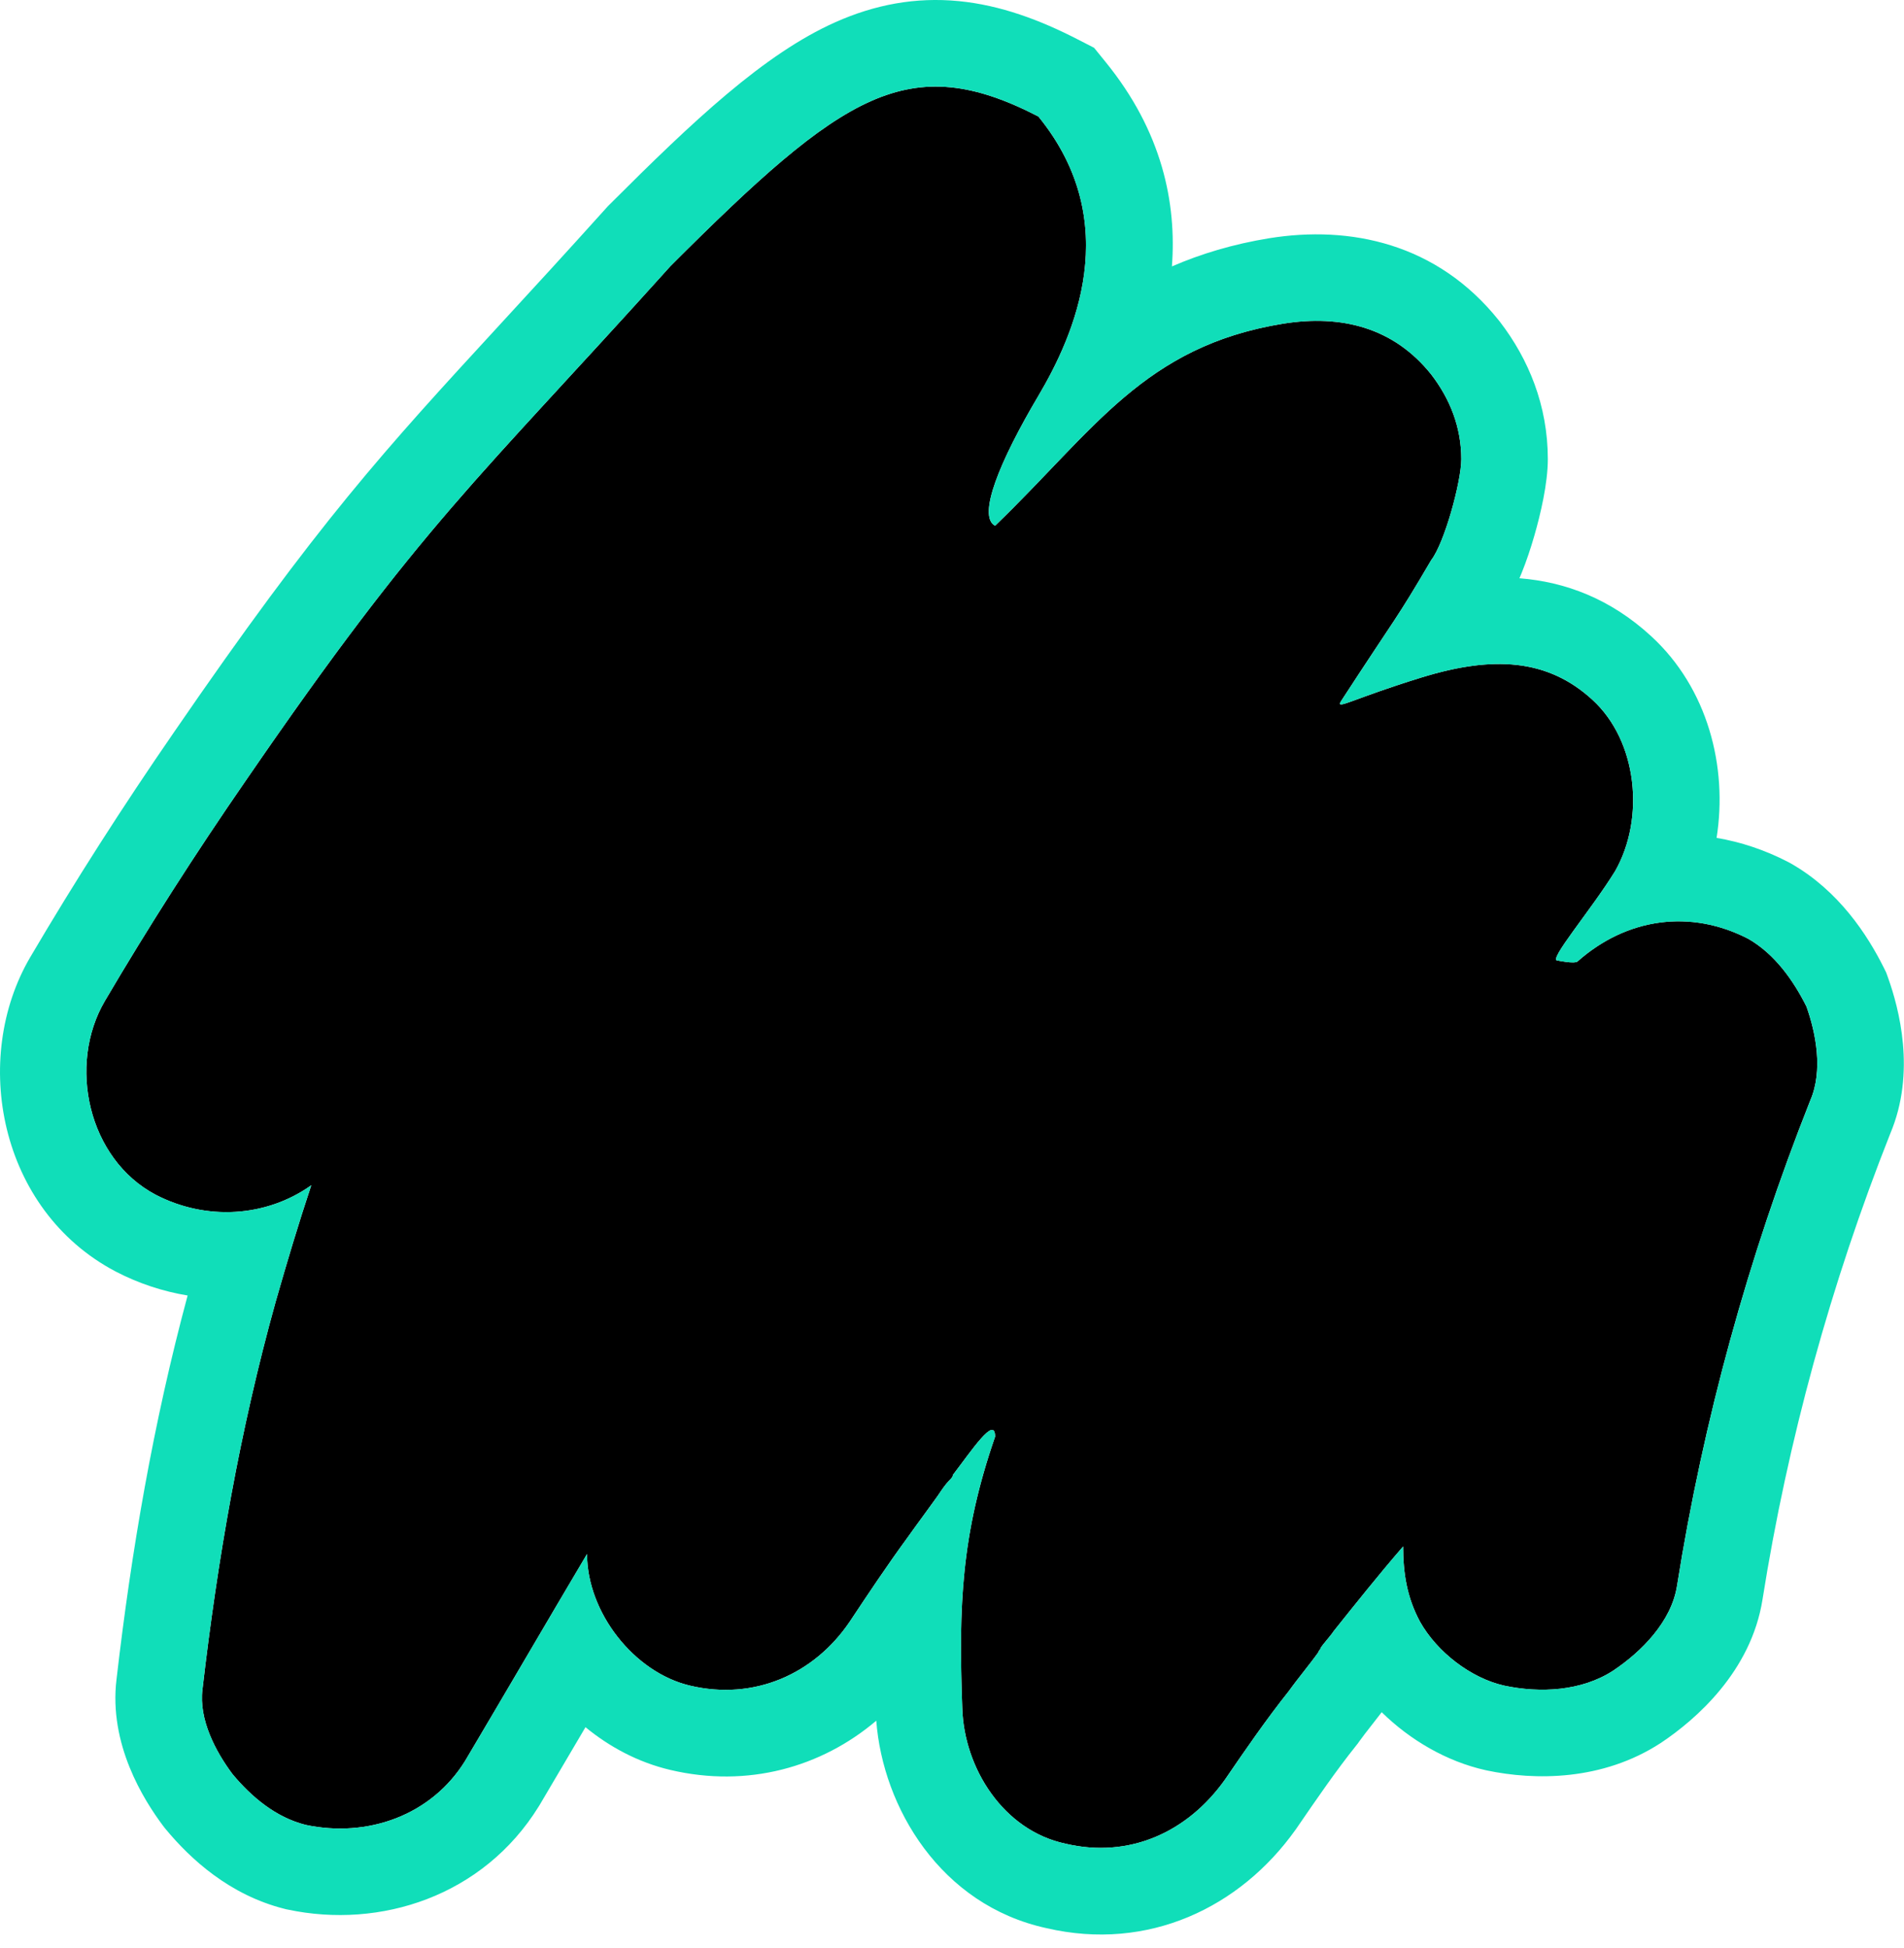 <svg width="44" height="45" viewBox="0 0 44 45" fill="none" xmlns="http://www.w3.org/2000/svg">
<path d="M41.746 23.254C41.442 22.646 41.009 22.037 40.402 21.689C39.058 20.994 37.584 21.211 36.457 22.211C36.386 22.274 35.996 22.19 35.996 22.19C35.753 22.211 36.76 21.038 37.324 20.125C38.017 18.908 37.844 17.126 36.803 16.17C35.763 15.214 34.496 15.145 32.858 15.649C31.221 16.153 30.846 16.421 30.996 16.19C32.296 14.191 32.236 14.369 33.075 12.938C33.379 12.547 33.769 11.129 33.769 10.607C33.769 9.869 33.509 9.217 33.075 8.652C32.208 7.565 30.994 7.261 29.65 7.478C26.442 8 25.293 9.93 22.996 12.146C22.578 11.925 23.108 10.643 23.996 9.145C24.819 7.754 25.996 5.146 23.996 2.691C20.996 1.146 19.496 2.146 15.496 6.145C10.996 11.145 9.794 12.042 5.676 18.039C4.505 19.734 3.421 21.429 2.424 23.124C1.557 24.601 2.034 26.774 3.595 27.6C4.765 28.208 6.153 28.121 7.193 27.383C6.89 28.295 6.63 29.164 6.369 30.077C5.546 33.032 5.026 36.031 4.679 39.03C4.592 39.725 4.982 40.464 5.372 40.985C5.806 41.507 6.369 41.985 7.063 42.159C8.494 42.463 9.968 41.941 10.748 40.681C11.702 39.073 12.612 37.509 13.566 35.901C13.566 37.248 14.65 38.639 15.95 38.943C17.424 39.29 18.812 38.682 19.636 37.465C20.069 36.813 20.503 36.161 20.98 35.51C21.196 35.205 21.456 34.858 21.673 34.553C21.76 34.423 21.847 34.293 21.933 34.206C21.977 34.162 22.02 34.119 22.02 34.075C22.453 33.51 22.996 32.69 22.996 33.19C22.215 35.45 22.15 37.074 22.237 39.464C22.28 40.855 23.191 42.289 24.621 42.593C26.095 42.941 27.439 42.333 28.306 41.116C28.783 40.42 29.26 39.725 29.78 39.073C29.997 38.769 30.257 38.465 30.474 38.16C30.474 38.117 30.517 38.117 30.517 38.074C30.604 37.943 30.734 37.813 30.821 37.682C31.341 37.031 31.861 36.379 32.425 35.727C32.425 36.335 32.511 36.9 32.815 37.465C33.205 38.16 33.986 38.769 34.766 38.943C35.59 39.117 36.543 39.073 37.28 38.595C37.931 38.16 38.624 37.465 38.754 36.639C39.361 32.815 40.402 29.034 41.832 25.427C42.136 24.732 41.962 23.862 41.746 23.254Z" fill="black"/>
<path fill-rule="evenodd" clip-rule="evenodd" d="M43.589 22.469L43.63 22.583C43.883 23.292 44.282 24.773 43.682 26.19C42.31 29.654 41.312 33.284 40.73 36.953C40.466 38.618 39.187 39.726 38.392 40.258L38.38 40.266L38.369 40.273C37.03 41.141 35.475 41.137 34.353 40.9L34.342 40.897L34.331 40.895C33.43 40.694 32.587 40.2 31.93 39.556C31.852 39.658 31.777 39.754 31.712 39.837L31.701 39.851C31.577 40.01 31.486 40.125 31.409 40.234L31.378 40.278L31.344 40.321C30.876 40.906 30.44 41.541 29.956 42.247L29.946 42.262L29.935 42.276C28.663 44.061 26.54 45.093 24.181 44.544C21.734 44.011 20.401 41.753 20.25 39.752C18.983 40.828 17.277 41.31 15.493 40.89C14.746 40.715 14.083 40.356 13.53 39.902C13.18 40.497 12.828 41.096 12.469 41.702L12.459 41.718L12.449 41.734C11.168 43.803 8.793 44.571 6.647 44.115L6.612 44.108L6.577 44.099C5.3 43.779 4.399 42.943 3.835 42.264L3.802 42.224L3.771 42.184C3.316 41.576 2.51 40.294 2.693 38.793C3.033 35.852 3.54 32.88 4.336 29.929C3.764 29.835 3.202 29.65 2.673 29.375L2.666 29.371L2.66 29.368C-0.021 27.949 -0.677 24.457 0.7 22.111L0.701 22.11C1.723 20.372 2.833 18.637 4.029 16.904C7.358 12.057 8.878 10.405 11.569 7.481C12.282 6.707 13.077 5.843 14.009 4.807L14.044 4.768L14.082 4.73C16.017 2.795 17.655 1.248 19.307 0.512C20.215 0.108 21.155 -0.072 22.159 0.026C23.126 0.121 24.035 0.462 24.911 0.913L25.283 1.104L25.546 1.428C26.861 3.041 27.192 4.695 27.082 6.155C27.748 5.866 28.49 5.641 29.329 5.504L29.331 5.504C31.195 5.203 33.211 5.616 34.638 7.404L34.65 7.419L34.662 7.434C35.322 8.294 35.769 9.365 35.769 10.607C35.769 11.169 35.599 11.885 35.457 12.377C35.376 12.659 35.277 12.957 35.166 13.232C35.15 13.27 35.133 13.313 35.113 13.359C36.174 13.443 37.214 13.831 38.157 14.697C39.468 15.902 39.929 17.717 39.669 19.357C40.226 19.451 40.782 19.634 41.321 19.913L41.359 19.933L41.396 19.954C42.497 20.585 43.154 21.597 43.536 22.361L43.589 22.469ZM37.819 21.432C38.188 21.318 38.57 21.27 38.955 21.289C39.439 21.313 39.929 21.445 40.402 21.689C41.009 22.037 41.442 22.646 41.746 23.254C41.963 23.863 42.136 24.732 41.833 25.427C40.402 29.034 39.361 32.815 38.755 36.639C38.624 37.465 37.931 38.16 37.281 38.595C36.544 39.073 35.59 39.117 34.766 38.943C34.177 38.812 33.588 38.433 33.167 37.956C33.03 37.801 32.911 37.636 32.815 37.465C32.512 36.9 32.425 36.335 32.425 35.727C31.861 36.379 31.341 37.031 30.821 37.682L30.821 37.682C30.803 37.71 30.782 37.737 30.761 37.765C30.732 37.803 30.701 37.84 30.669 37.878C30.615 37.943 30.561 38.008 30.517 38.074C30.517 38.095 30.506 38.106 30.496 38.117C30.485 38.128 30.474 38.139 30.474 38.16C30.366 38.313 30.246 38.465 30.127 38.617C30.008 38.769 29.889 38.921 29.78 39.073C29.26 39.725 28.783 40.42 28.306 41.116L28.306 41.116C27.439 42.333 26.095 42.941 24.621 42.593C23.191 42.289 22.28 40.855 22.237 39.464C22.207 38.64 22.195 37.907 22.224 37.207C22.235 36.953 22.251 36.704 22.274 36.456C22.274 36.449 22.275 36.441 22.276 36.433C22.317 35.995 22.378 35.562 22.466 35.118C22.468 35.107 22.47 35.096 22.472 35.085C22.479 35.052 22.486 35.019 22.493 34.986C22.505 34.926 22.519 34.864 22.532 34.803C22.553 34.709 22.576 34.615 22.599 34.52C22.636 34.373 22.675 34.226 22.717 34.075C22.798 33.79 22.89 33.496 22.996 33.19C22.996 32.994 22.912 33.001 22.784 33.117C22.761 33.138 22.736 33.163 22.71 33.19C22.572 33.337 22.4 33.569 22.228 33.799C22.158 33.893 22.088 33.987 22.02 34.075C22.02 34.119 21.977 34.162 21.933 34.206C21.847 34.293 21.76 34.423 21.673 34.553C21.669 34.559 21.666 34.564 21.662 34.569C21.557 34.717 21.442 34.874 21.326 35.032C21.207 35.194 21.088 35.357 20.98 35.51C20.73 35.85 20.493 36.192 20.261 36.533C20.049 36.843 19.843 37.154 19.636 37.465L19.636 37.465C18.812 38.682 17.425 39.291 15.951 38.943C15.437 38.823 14.957 38.533 14.564 38.143C13.963 37.547 13.566 36.716 13.566 35.901C13.097 36.692 12.638 37.473 12.179 38.254C12.172 38.266 12.165 38.279 12.157 38.291C11.691 39.084 11.225 39.877 10.748 40.681C9.968 41.941 8.494 42.463 7.063 42.159C6.37 41.985 5.806 41.507 5.373 40.985C4.982 40.464 4.592 39.725 4.679 39.03C5.026 36.031 5.546 33.032 6.37 30.077C6.389 30.008 6.409 29.939 6.429 29.87C6.669 29.032 6.913 28.226 7.193 27.383C6.523 27.859 5.709 28.064 4.901 27.987C4.455 27.945 4.011 27.816 3.595 27.6C2.034 26.774 1.557 24.601 2.424 23.124C3.422 21.429 4.505 19.734 5.676 18.039C8.923 13.311 10.357 11.753 13.023 8.855C13.739 8.078 14.543 7.203 15.496 6.145C19.496 2.146 20.996 1.146 23.996 2.691C25.4 4.415 25.238 6.215 24.732 7.615C24.517 8.209 24.241 8.731 23.996 9.145C23.203 10.483 22.695 11.65 22.894 12.041C22.918 12.087 22.951 12.123 22.996 12.146C23.465 11.693 23.887 11.252 24.288 10.832C24.322 10.797 24.356 10.762 24.389 10.727C24.674 10.43 24.949 10.143 25.225 9.872C25.603 9.501 25.983 9.157 26.389 8.851C27.265 8.191 28.266 7.704 29.65 7.478C30.994 7.261 32.208 7.565 33.075 8.652C33.509 9.217 33.769 9.869 33.769 10.607C33.769 11.129 33.379 12.547 33.075 12.938C32.911 13.219 32.781 13.437 32.668 13.623C32.56 13.8 32.469 13.947 32.378 14.089C32.276 14.25 32.175 14.403 32.053 14.586C32.016 14.642 31.978 14.7 31.937 14.761C31.721 15.086 31.436 15.513 30.996 16.19C30.939 16.277 30.957 16.293 31.091 16.252C31.16 16.231 31.259 16.194 31.395 16.144C31.692 16.035 32.16 15.864 32.858 15.649C32.862 15.648 32.865 15.647 32.868 15.646C33.235 15.533 33.582 15.45 33.913 15.399C35.057 15.221 35.998 15.43 36.804 16.17C37.656 16.953 37.926 18.291 37.615 19.418C37.546 19.666 37.449 19.905 37.324 20.125C37.246 20.25 37.161 20.381 37.071 20.512C36.899 20.764 36.712 21.02 36.542 21.253C36.38 21.476 36.232 21.679 36.126 21.838C36.095 21.885 36.067 21.929 36.043 21.968C36.019 22.008 36 22.043 35.986 22.073C35.949 22.152 35.948 22.194 35.996 22.19C35.996 22.19 36.386 22.274 36.457 22.211C36.872 21.843 37.334 21.581 37.819 21.432Z" fill="#10DEB9"/>
</svg>
